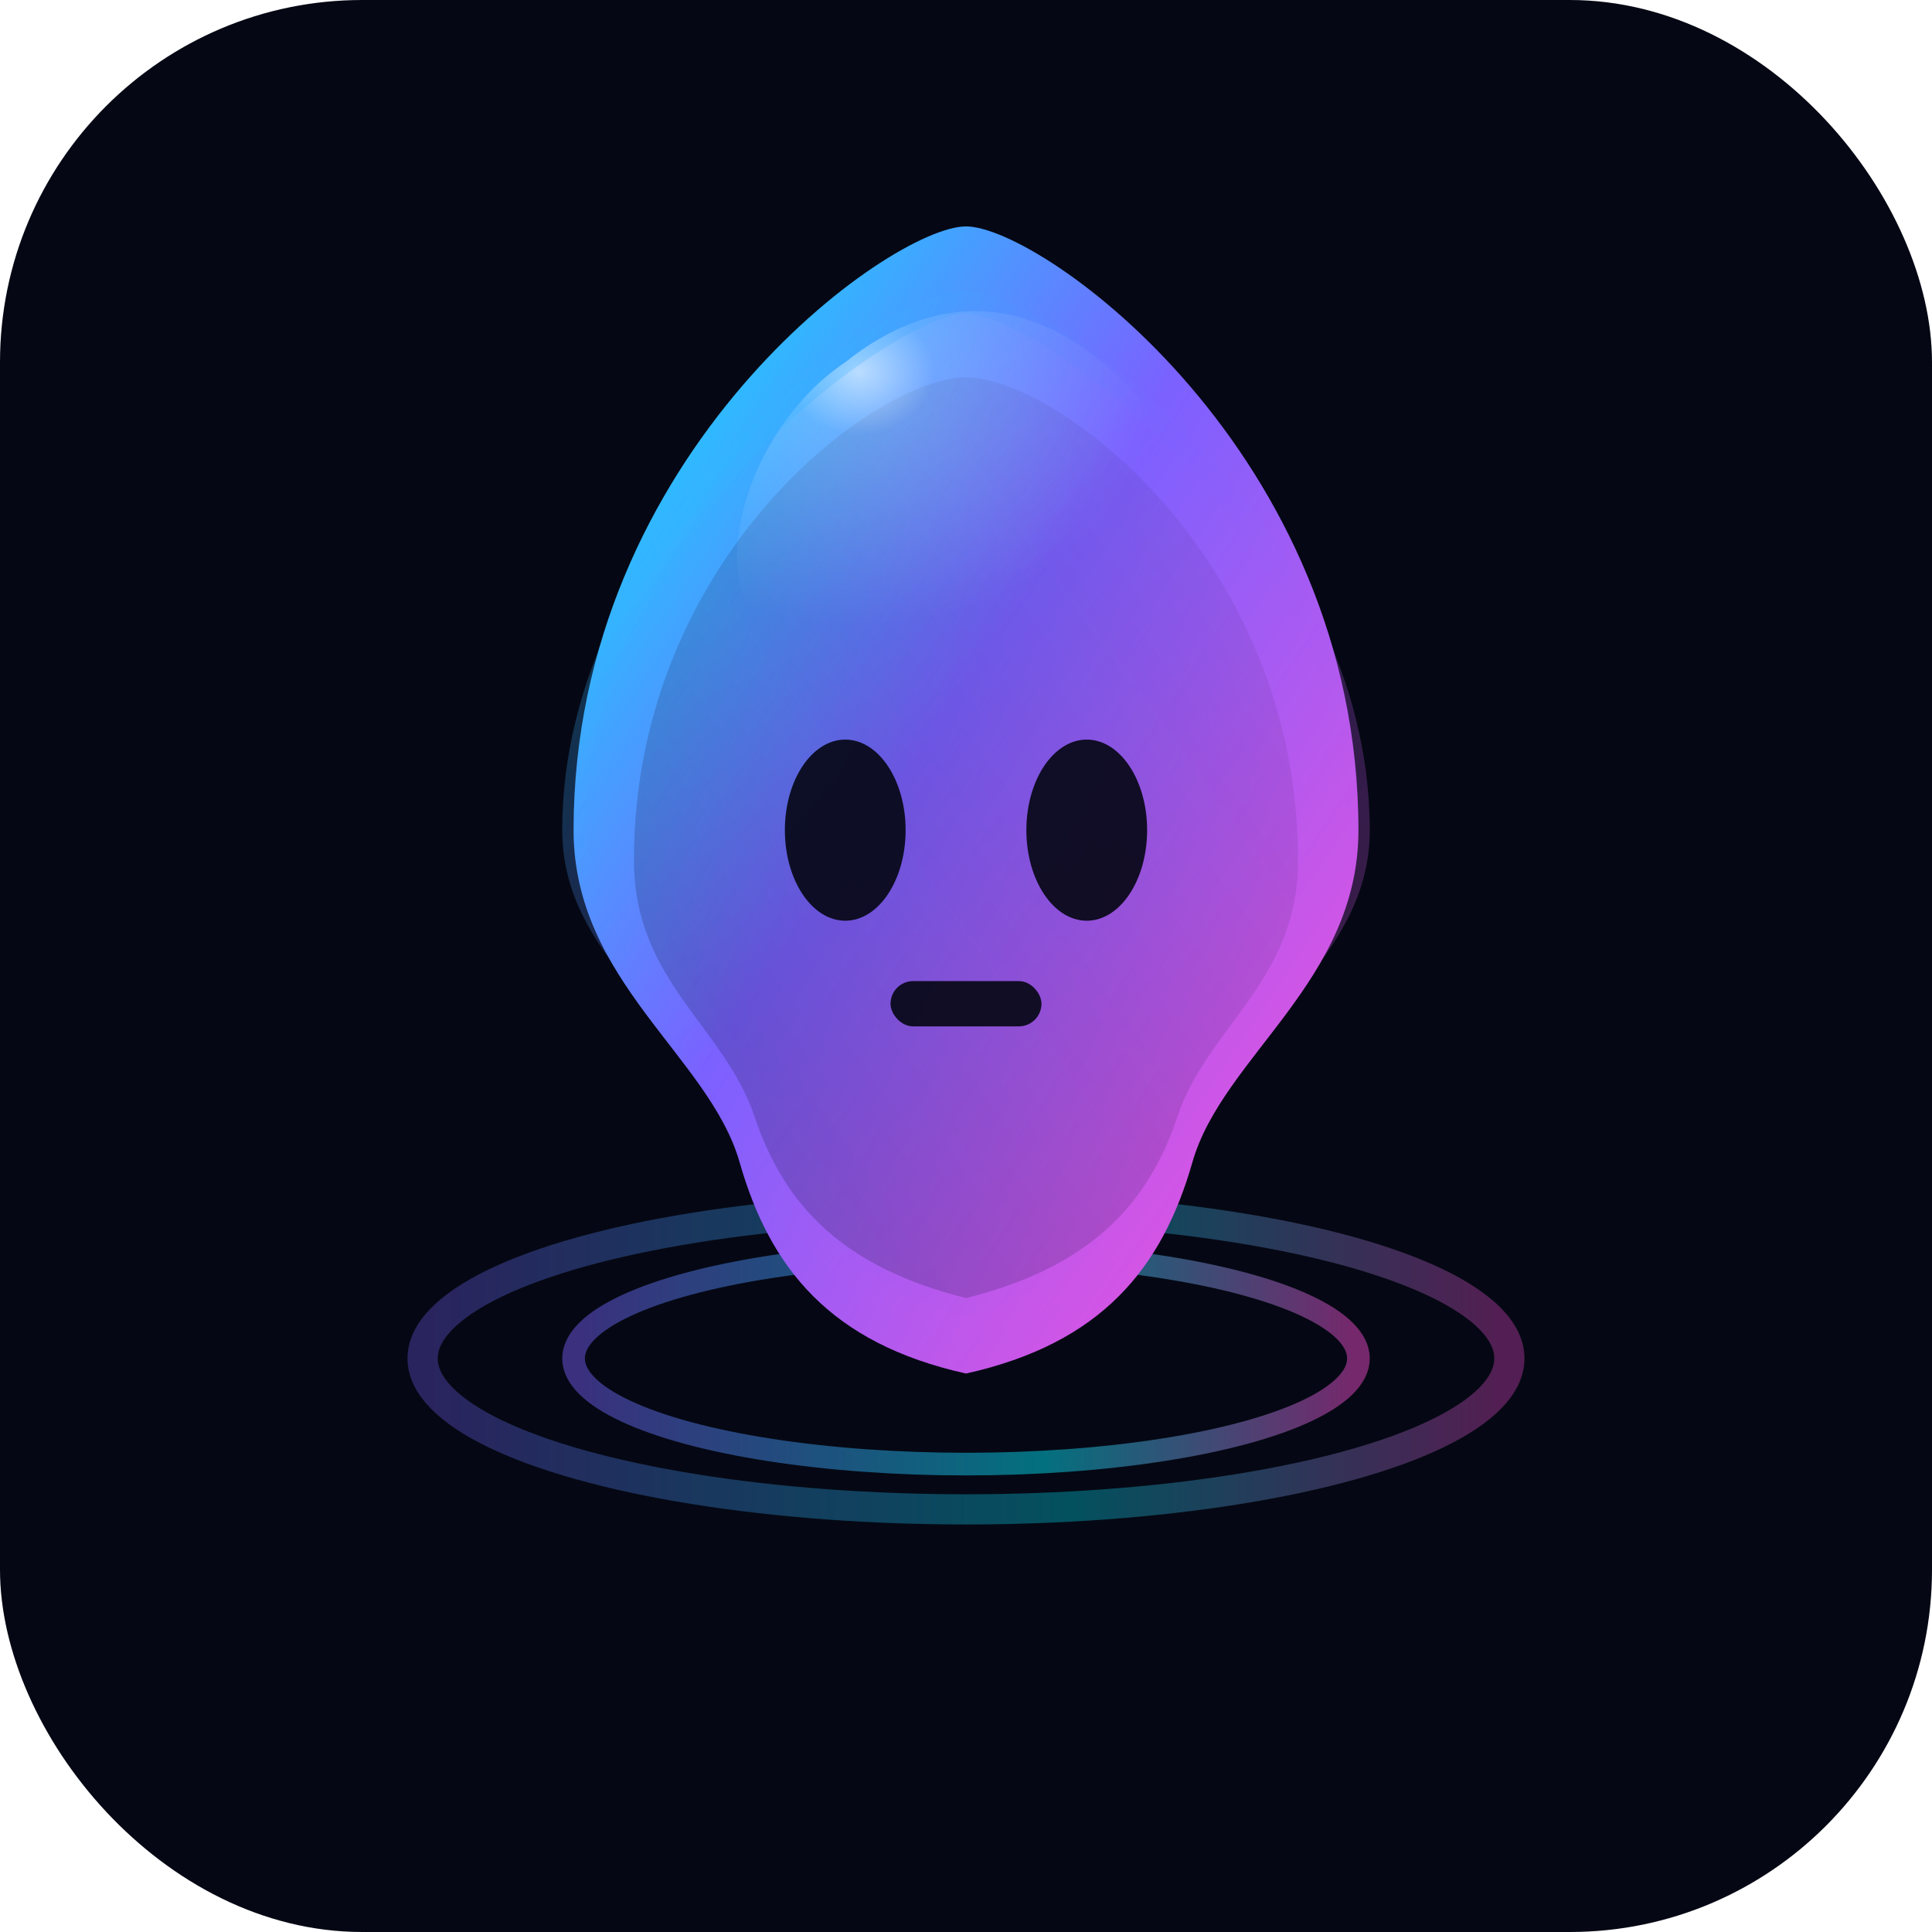 <svg xmlns="http://www.w3.org/2000/svg" viewBox="0 0 256 256" width="256" height="256" role="img" aria-labelledby="title desc">
  <title id="title">PhantomPool favicon</title>
  <desc id="desc">3D glass-gradient phantom mascot icon for PhantomPool blockchain brand.</desc>

  <defs>
    <!-- gradients -->
    <linearGradient id="g1" x1="0" y1="0" x2="1" y2="1">
      <stop offset="0" stop-color="#00F0FF"/>
      <stop offset="0.45" stop-color="#7B61FF"/>
      <stop offset="1" stop-color="#FF4FD8"/>
    </linearGradient>

    <linearGradient id="gDark" x1="0" y1="1" x2="1" y2="0">
      <stop offset="0" stop-color="#08122A"/>
      <stop offset="1" stop-color="#1B0E3A" stop-opacity="0.15"/>
    </linearGradient>

    <radialGradient id="gGloss" cx="30%" cy="20%" r="60%">
      <stop offset="0" stop-color="#FFFFFF" stop-opacity="0.7"/>
      <stop offset="0.25" stop-color="#FFFFFF" stop-opacity="0.2"/>
      <stop offset="1" stop-color="#FFFFFF" stop-opacity="0"/>
    </radialGradient>

    <linearGradient id="gRipple" x1="0" y1="0" x2="1" y2="0">
      <stop offset="0" stop-color="#7B61FF"/>
      <stop offset="0.6" stop-color="#00F0FF"/>
      <stop offset="1" stop-color="#FF4FD8"/>
    </linearGradient>

    <filter id="glow" x="-50%" y="-50%" width="200%" height="200%">
      <feGaussianBlur stdDeviation="6" result="b"/>
      <feMerge><feMergeNode in="b"/><feMergeNode in="SourceGraphic"/></feMerge>
    </filter>
  </defs>

  <!-- background -->
  <rect width="256" height="256" rx="48" fill="#050814"/>

  <!-- glow ripple -->
  <g transform="translate(128,180)" opacity="0.9" filter="url(#glow)">
    <ellipse rx="72" ry="20" fill="none" stroke="url(#gRipple)" stroke-width="4" opacity="0.35"/>
    <ellipse rx="52" ry="14" fill="none" stroke="url(#gRipple)" stroke-width="3" opacity="0.5"/>
  </g>

  <!-- ghost body -->
  <g transform="translate(128,120)">
    <path d="M-52,-10 C-52,-60 -10,-90 0,-90 C10,-90 52,-60 52,-10 C52,10 34,20 30,34 C26,48 18,58 0,62 C-18,58 -26,48 -30,34 C-34,20 -52,10 -52,-10Z"
          fill="url(#g1)" />
    <path d="M-44,-6 C-44,-46 -12,-70 0,-70 C12,-70 44,-46 44,-6 C44,10 32,16 28,28 C24,40 16,48 0,52 C-16,48 -24,40 -28,28 C-32,16 -44,10 -44,-6Z"
          fill="url(#gDark)" opacity="0.25"/>
    <path d="M-16,-72 C-6,-80 6,-82 18,-72 C28,-64 32,-52 26,-44 C20,-36 8,-30 -2,-28 C-12,-26 -22,-30 -28,-38 C-34,-46 -28,-64 -16,-72Z"
          fill="url(#gGloss)" opacity="0.9"/>
    <ellipse cx="-16" cy="-10" rx="8" ry="12" fill="#040612" opacity="0.9"/>
    <ellipse cx="16" cy="-10" rx="8" ry="12" fill="#040612" opacity="0.9"/>
    <rect x="-10" y="10" width="20" height="6" rx="3" fill="#040612" opacity="0.9"/>
  </g>

  <!-- outer glow outline -->
  <path d="M76,110 C76,70 118,40 128,40 C138,40 180,70 180,110 C180,126 164,134 158,148 C152,162 144,172 128,176 C112,172 104,162 98,148 C92,134 76,126 76,110Z"
        fill="none" stroke="url(#g1)" stroke-width="3" opacity="0.5" filter="url(#glow)"/>
</svg>
